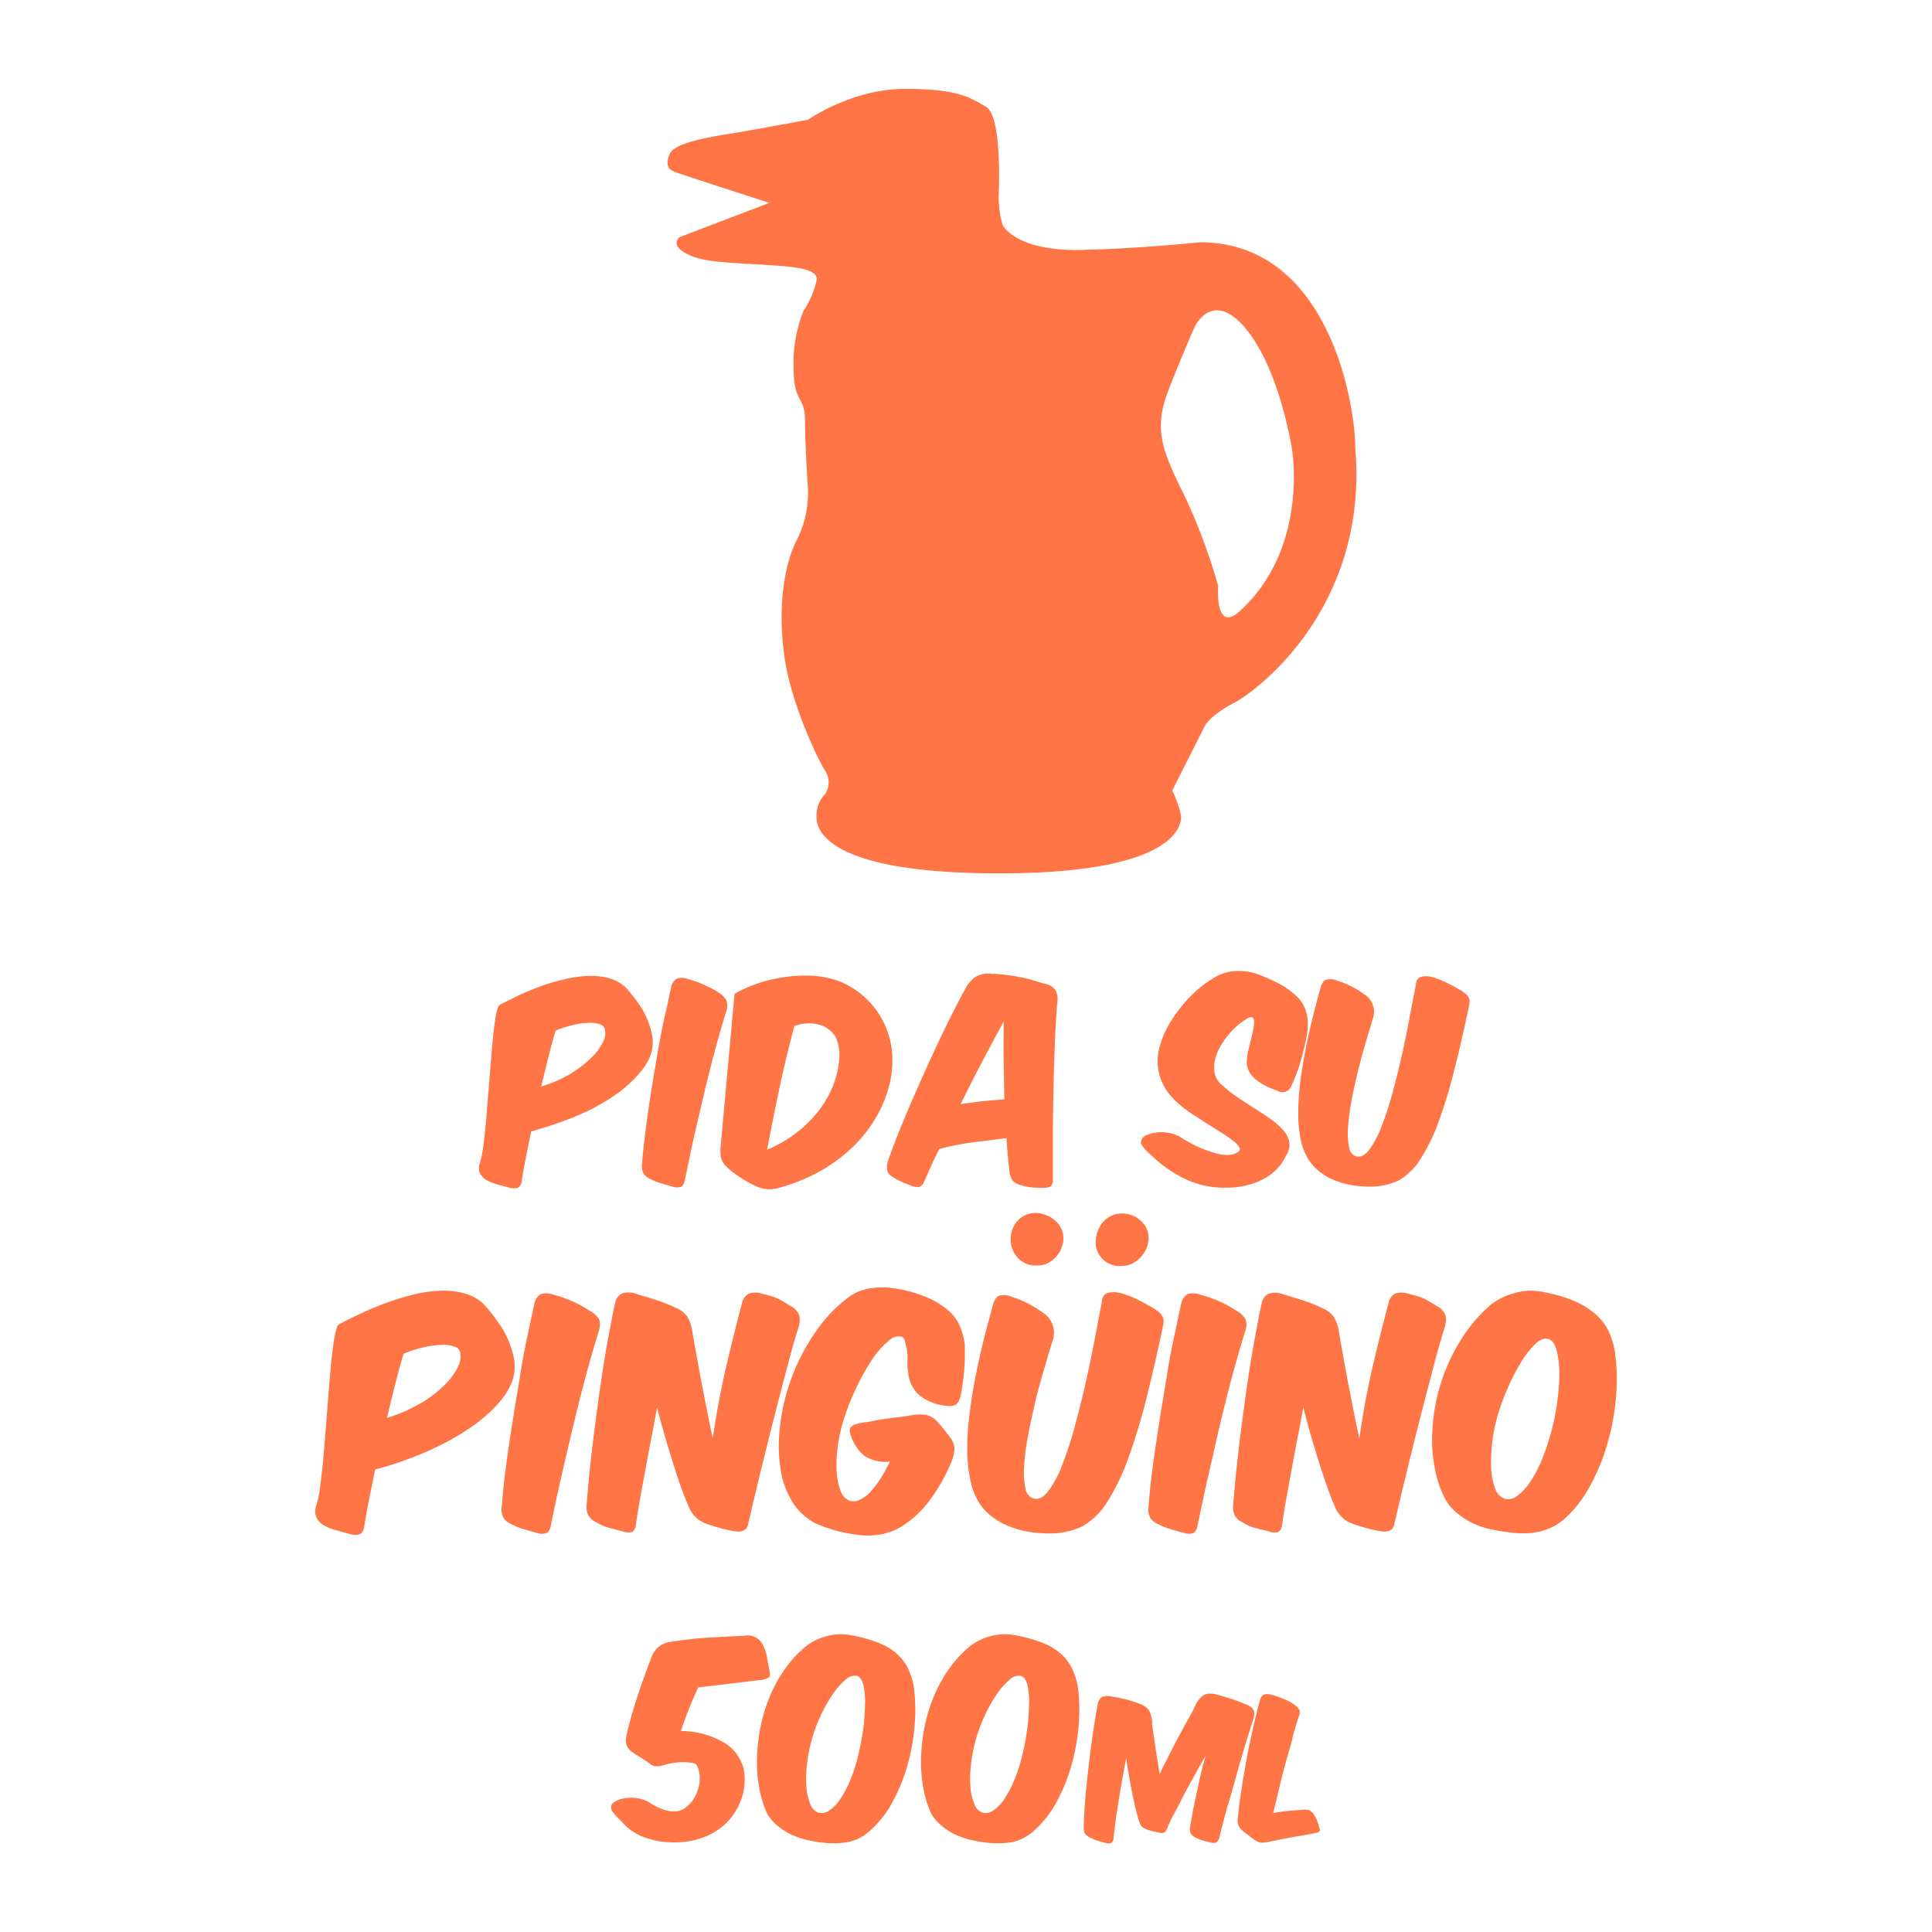 <svg xmlns="http://www.w3.org/2000/svg" id="Layer_1" data-name="Layer 1" viewBox="0 0 300 300"><title>pinguin</title><path d="M106.91,265.54c-.45,1.13-.84,2.21-1.19,3.25a13.42,13.42,0,0,1,6.43,1.64,6.67,6.67,0,0,1,3.33,4.27,9,9,0,0,1-1.13,6.29,8.66,8.66,0,0,1-1.12,1.62,9.15,9.15,0,0,1-1.9,1.63,10.79,10.79,0,0,1-2.75,1.28,12.44,12.44,0,0,1-3.72.56,13.48,13.48,0,0,1-4.55-.69,8.45,8.45,0,0,1-3.85-2.62c-1-.91-1.54-1.58-1.56-2s.06-.7.56-1a4.16,4.16,0,0,1,1.28-.49,7.11,7.11,0,0,1,1.45-.13,6.67,6.67,0,0,1,1.41.21,4.29,4.29,0,0,1,1.21.52,10.07,10.07,0,0,0,2.47,1.19,4.45,4.45,0,0,0,1.86.17,2.85,2.85,0,0,0,1.36-.58,5.73,5.73,0,0,0,1-1,7,7,0,0,0,.83-1.64,5.1,5.1,0,0,0,.32-1.71,4.28,4.28,0,0,0-.17-1.49,3.06,3.06,0,0,0-.39-.89,2.29,2.29,0,0,0-.82-.22,9.43,9.43,0,0,0-1.26-.08,9.57,9.57,0,0,0-1.41.11c-.47.08-.88.17-1.23.26a6.63,6.63,0,0,1-1,.25,2.86,2.86,0,0,1-.63,0,1.16,1.16,0,0,1-.48-.14,4,4,0,0,1-.49-.36c-.47-.32-.88-.59-1.22-.8s-.82-.51-1.42-.91a2.37,2.37,0,0,1-.81-1,2.66,2.66,0,0,1,0-1.69c.34-1.59.85-3.4,1.5-5.43s1.47-4.32,2.44-6.84a3.52,3.52,0,0,1,2.82-2.12q3.09-.5,5.93-.67t5.64-.3a2.6,2.6,0,0,1,2.86,1.56,6.27,6.27,0,0,1,.6,1.82c.09.62.21,1.22.33,1.79s.2,1.06,0,1.26a2.7,2.7,0,0,1-1.41.45l-4.61.56-5,.59C107.85,263.25,107.36,264.41,106.91,265.54Z" fill="#ff7546"></path><path d="M140.93,258.94a10.9,10.9,0,0,1,.93,2.79,26.54,26.54,0,0,1,.19,5.85,32.68,32.68,0,0,1-1.08,6.31,27.78,27.78,0,0,1-2.36,5.89,16.38,16.38,0,0,1-3.67,4.63,7.28,7.28,0,0,1-3.12,1.6,13,13,0,0,1-3.72.15,21.23,21.23,0,0,1-2.79-.45,13.68,13.68,0,0,1-2.78-1,10.68,10.68,0,0,1-1.85-1.26,7.11,7.11,0,0,1-1.58-1.86,17.24,17.24,0,0,1-1.19-3.87,22.76,22.76,0,0,1-.37-4.51,28.82,28.82,0,0,1,.51-4.82,25,25,0,0,1,1.41-4.78,22.47,22.47,0,0,1,2.38-4.39,17.86,17.86,0,0,1,3.4-3.66,8.56,8.56,0,0,1,3.14-1.5,8.17,8.17,0,0,1,3.37-.21,22.39,22.39,0,0,1,4,1,10.55,10.55,0,0,1,3.11,1.61A7.8,7.8,0,0,1,140.93,258.94Zm-9.67,1.93a10.6,10.6,0,0,0-2,2.29,22.71,22.71,0,0,0-1.88,3.38,23.48,23.48,0,0,0-2.08,7.57,17.14,17.14,0,0,0-.08,3.4,8.5,8.5,0,0,0,.6,2.62,2.16,2.16,0,0,0,1.28,1.34,2,2,0,0,0,1.65-.33,6.05,6.05,0,0,0,1.71-1.77,15.88,15.88,0,0,0,1.58-3,22.13,22.13,0,0,0,1.23-3.86,37.52,37.52,0,0,0,.73-3.74,31.53,31.53,0,0,0,.31-3.81,12.34,12.34,0,0,0-.22-3.2c-.2-.87-.55-1.37-1-1.52A2,2,0,0,0,131.26,260.87Z" fill="#ff7546"></path><path d="M166.4,258.94a10.9,10.9,0,0,1,.93,2.79,26.54,26.54,0,0,1,.19,5.85,32.68,32.68,0,0,1-1.08,6.31,27.78,27.78,0,0,1-2.36,5.89,16.38,16.38,0,0,1-3.67,4.63,7.28,7.28,0,0,1-3.12,1.6,13,13,0,0,1-3.72.15,21.23,21.23,0,0,1-2.79-.45,13.68,13.68,0,0,1-2.78-1,10.27,10.27,0,0,1-1.84-1.26,6.75,6.75,0,0,1-1.58-1.86,16.27,16.27,0,0,1-1.19-3.87,22,22,0,0,1-.38-4.51,28.82,28.82,0,0,1,.51-4.82,25,25,0,0,1,1.41-4.78,22.47,22.47,0,0,1,2.38-4.39,17.86,17.86,0,0,1,3.4-3.66,8.56,8.56,0,0,1,3.14-1.5,8.17,8.17,0,0,1,3.37-.21,22.39,22.39,0,0,1,4,1,10.55,10.55,0,0,1,3.11,1.61A7.8,7.8,0,0,1,166.4,258.94Zm-9.67,1.93a10.88,10.88,0,0,0-2,2.29,22.71,22.71,0,0,0-1.88,3.38,23.48,23.48,0,0,0-2.08,7.57,17.14,17.14,0,0,0-.08,3.4,8.5,8.5,0,0,0,.6,2.62,2.16,2.16,0,0,0,1.28,1.34,2,2,0,0,0,1.65-.33,6.05,6.05,0,0,0,1.71-1.77,15.88,15.88,0,0,0,1.58-3,22.13,22.13,0,0,0,1.23-3.86,37.52,37.52,0,0,0,.73-3.74,31.53,31.53,0,0,0,.31-3.81,12.34,12.34,0,0,0-.22-3.2c-.2-.87-.55-1.37-1-1.52A2,2,0,0,0,156.73,260.87Z" fill="#ff7546"></path><path d="M174.22,276.52c-.2,1.18-.39,2.32-.57,3.41s-.32,2.12-.45,3.07-.23,1.81-.3,2.55a.92.92,0,0,1-.34.62,1.32,1.32,0,0,1-.86,0c-.4-.09-.8-.2-1.21-.33a7.82,7.82,0,0,1-1.13-.45,2.15,2.15,0,0,1-.89-.68,1.76,1.76,0,0,1-.18-1q0-1,.09-2.49c.06-1,.15-2,.26-3.18s.24-2.34.38-3.57.29-2.45.45-3.64.33-2.33.5-3.4.32-2,.48-2.82a1.7,1.7,0,0,1,.66-1.11,2.3,2.3,0,0,1,1.34-.09,20.64,20.64,0,0,1,2.39.47c.65.17,1.3.38,2,.62a4.1,4.1,0,0,1,1,.51,2.3,2.3,0,0,1,.57.6,2.14,2.14,0,0,1,.3.71c.06.26.13.56.2.89a4.18,4.18,0,0,0,0,.56c0,.22.07.6.15,1.16s.2,1.34.35,2.36l.66,4.22c.27-.62.6-1.31,1-2.06l1.16-2.29c.4-.78.81-1.56,1.24-2.34s.83-1.52,1.23-2.21.75-1.45,1-2a4.71,4.71,0,0,1,.91-1.17,1.83,1.83,0,0,1,1.06-.45,4,4,0,0,1,1.49.21c.72.19,1.47.41,2.26.67s1.56.57,2.33.91a1.84,1.84,0,0,1,.95.85,2,2,0,0,1-.1,1.34c-.26.82-.55,1.75-.88,2.81s-.66,2.17-1,3.33-.68,2.35-1,3.54-.66,2.35-1,3.44-.58,2.1-.82,3-.43,1.68-.57,2.29a1.61,1.61,0,0,1-.42.67c-.16.14-.46.16-.91.06s-.81-.19-1.22-.32a5,5,0,0,1-1.1-.44,1.59,1.59,0,0,1-.79-.67,1.69,1.69,0,0,1-.07-1.05c.07-.52.19-1.19.34-2s.34-1.74.55-2.74.44-2,.69-3.13.52-2.15.82-3.18c-.52.9-1.07,1.89-1.65,2.94s-1.15,2.1-1.7,3.13-1,2-1.51,2.9-.82,1.67-1.1,2.28c-.09.19-.16.34-.22.45a.61.61,0,0,1-.22.25.81.81,0,0,1-.34.09,1.74,1.74,0,0,1-.55-.07,14.56,14.56,0,0,1-1.82-.46,4.92,4.92,0,0,1-.5-.22,1.36,1.36,0,0,1-.36-.32,1.83,1.83,0,0,1-.27-.48,7.5,7.5,0,0,1-.25-.73c-.35-1.25-.68-2.69-1-4.32s-.61-3.31-.87-5Q174.54,274.75,174.22,276.52Z" fill="#ff7546"></path><path d="M200.66,285.28l-3.3.64a5.58,5.58,0,0,1-1,.18,2.42,2.42,0,0,1-.68,0,1.79,1.79,0,0,1-.48-.17l-.38-.23a8.73,8.73,0,0,1-.8-.59l-1-.77a2.39,2.39,0,0,1-.68-.82,1.72,1.72,0,0,1-.13-1.1c.05-.68.14-1.48.26-2.41s.27-1.93.44-3,.37-2.19.57-3.34.44-2.3.68-3.45.49-2.25.74-3.3.5-2,.74-2.92c.18-.5.4-.8.67-.9a2.21,2.21,0,0,1,1.21.09,14.32,14.32,0,0,1,1.74.59,8.39,8.39,0,0,1,1.64.85,2.77,2.77,0,0,1,.85.85,1.46,1.46,0,0,1-.07,1.05c-.35,1-.7,2.18-1,3.43s-.71,2.53-1.07,3.85-.69,2.64-1,3.95-.62,2.56-.9,3.76c.8-.14,1.54-.25,2.24-.31s1.44-.13,2.26-.19a2.93,2.93,0,0,1,1.11.09,1.53,1.53,0,0,1,.69.64,5.1,5.1,0,0,1,.5.95,6.25,6.25,0,0,1,.3.93c.12.36.16.6.09.72s-.36.24-.89.34Z" fill="#ff7546"></path><path d="M81.65,179.78c-.26,1.32-.49,2.61-.68,3.87a1.29,1.29,0,0,1-.52.78,2.3,2.3,0,0,1-1.31,0l-1.87-.5a7,7,0,0,1-1.62-.63,2.75,2.75,0,0,1-1.06-1,2.05,2.05,0,0,1-.13-1.56,15,15,0,0,0,.61-3c.19-1.41.36-3,.5-4.82s.3-3.66.45-5.59.3-3.72.45-5.36.31-3,.5-4.11.4-1.71.65-1.84c.94-.49,2-1,3.12-1.54s2.32-1,3.54-1.45A34.71,34.71,0,0,1,87.94,152a17.38,17.38,0,0,1,3.55-.46,10.21,10.21,0,0,1,3.18.39,5.94,5.94,0,0,1,2.55,1.47,25.81,25.81,0,0,1,2.32,3,12.63,12.63,0,0,1,1.65,4,5.91,5.91,0,0,1,.13,2.15,6.2,6.2,0,0,1-.55,1.9,9.78,9.78,0,0,1-1.08,1.71,19.29,19.29,0,0,1-1.43,1.6,21.09,21.09,0,0,1-3,2.45,32.94,32.94,0,0,1-3.85,2.23A41.94,41.94,0,0,1,87,174.26c-1.53.56-3,1-4.52,1.43C82.19,177.11,81.91,178.47,81.65,179.78Zm7-13.1a17.41,17.41,0,0,0,3.24-2.5,8.4,8.4,0,0,0,1.78-2.47,2.69,2.69,0,0,0,.22-2c-.07-.29-.34-.52-.8-.68a4.93,4.93,0,0,0-1.74-.21,13.34,13.34,0,0,0-2.38.34,15.21,15.21,0,0,0-2.7.89c-.4,1.34-.77,2.73-1.13,4.16s-.73,2.94-1.1,4.5A20.2,20.2,0,0,0,88.7,166.68Z" fill="#ff7546"></path><path d="M112.81,155.39a2.6,2.6,0,0,1,0,1.53c-.35,1.11-.73,2.39-1.14,3.83s-.81,2.95-1.22,4.55-.82,3.24-1.21,4.91-.78,3.31-1.15,4.91-.72,3.11-1,4.53-.57,2.7-.8,3.81a1.3,1.3,0,0,1-.5.82,2,2,0,0,1-1.28,0c-.65-.18-1.26-.35-1.84-.53a9.26,9.26,0,0,1-1.66-.66,2.4,2.4,0,0,1-1.13-.95,2.66,2.66,0,0,1-.17-1.51c.05-.87.16-2,.32-3.36s.36-2.89.59-4.52.51-3.36.8-5.17.6-3.58.91-5.32.63-3.37,1-4.92.62-2.91.89-4.08a2,2,0,0,1,.91-1.32,2.71,2.71,0,0,1,1.73.1,16.19,16.19,0,0,1,2.5.89,16.86,16.86,0,0,1,2.34,1.26A3.28,3.28,0,0,1,112.81,155.39Z" fill="#ff7546"></path><path d="M117.46,152.77a22.67,22.67,0,0,1,4.07-1,21.52,21.52,0,0,1,4.41-.26,14.6,14.6,0,0,1,4.35.85,13.14,13.14,0,0,1,8.2,10.73,15.34,15.34,0,0,1-.28,4.89,19.12,19.12,0,0,1-1.88,5,21.14,21.14,0,0,1-3.47,4.69,25,25,0,0,1-5.08,3.94,27.89,27.89,0,0,1-6.66,2.79,5,5,0,0,1-4-.34,20.79,20.79,0,0,1-1.83-1c-.52-.34-1.11-.75-1.78-1.25l-.71-.65a3.35,3.35,0,0,1-.57-.72,2.61,2.61,0,0,1-.32-1,6.16,6.16,0,0,1,0-1.52l2.15-23.61A23.43,23.43,0,0,1,117.46,152.77Zm6.64,22.79a18.88,18.88,0,0,0,3.42-3.62,16,16,0,0,0,2-3.79,14,14,0,0,0,.78-3.54,6.74,6.74,0,0,0-.52-3.53,4.25,4.25,0,0,0-2.34-1.9,6.18,6.18,0,0,0-4.09.15q-1.31,4.88-2.31,9.61t-1.93,9.58A19.77,19.77,0,0,0,124.1,175.56Z" fill="#ff7546"></path><path d="M150.74,177.42a43,43,0,0,0-4.89,1c-.5,1-.93,1.87-1.3,2.7l-1.08,2.43a1.26,1.26,0,0,1-.72.75,2.47,2.47,0,0,1-1.29-.19l-1.06-.43q-.57-.24-1.17-.54l-.78-.5a1.39,1.39,0,0,1-.72-1.26,3.92,3.92,0,0,1,.2-1.25q.9-2.57,2.32-6t3.09-7.14q1.65-3.69,3.38-7.27c1.16-2.39,2.25-4.52,3.29-6.38a5,5,0,0,1,1.45-1.63,3.91,3.91,0,0,1,2.64-.49c1,0,1.93.13,2.72.24s1.52.25,2.17.39,1.27.31,1.83.49,1.12.33,1.69.48a2.37,2.37,0,0,1,1.47,1.08,3.27,3.27,0,0,1,.2,1.75q-.23,2.64-.37,6.06t-.22,7.14q-.08,3.72-.1,7.45c0,2.49,0,4.81,0,6.94a1.25,1.25,0,0,1-.28.93,2,2,0,0,1-1.24.26c-.65,0-1.24,0-1.79-.06a6.47,6.47,0,0,1-1.67-.35,2.68,2.68,0,0,1-1.25-.67,3,3,0,0,1-.5-1.45c-.1-.72-.18-1.51-.26-2.36s-.15-1.79-.22-2.81Zm1.82-6.41c1.13-.13,2.26-.22,3.4-.3-.05-2-.08-4.06-.11-6.08s0-4,0-6q-1.48,2.72-3.22,6c-1.15,2.19-2.31,4.47-3.47,6.82C150.31,171.28,151.43,171.13,152.56,171Z" fill="#ff7546"></path><path d="M179.24,175.9a6.35,6.35,0,0,1,1.51-.08,7.58,7.58,0,0,1,1.45.26,4.7,4.7,0,0,1,1.24.58,19.91,19.91,0,0,0,5.45,2.45c1.55.38,2.67.29,3.36-.26a.46.46,0,0,0,.17-.7,3.43,3.43,0,0,0-.93-1c-.46-.36-1-.75-1.71-1.19l-2.16-1.36c-.75-.47-1.51-1-2.26-1.45a20.54,20.54,0,0,1-2.07-1.52,11.19,11.19,0,0,1-1.8-1.84,8.11,8.11,0,0,1-1.28-7.68,12,12,0,0,1,1.13-2.71A21.22,21.22,0,0,1,185.6,154a16.78,16.78,0,0,1,2.64-2,6.84,6.84,0,0,1,1.19-.65,6.64,6.64,0,0,1,1.58-.47,8.27,8.27,0,0,1,1.89-.09,9.41,9.41,0,0,1,2.14.39,28.49,28.49,0,0,1,3.35,1.45,11.73,11.73,0,0,1,2.79,1.93,5.7,5.7,0,0,1,1.13,1.36,5.36,5.36,0,0,1,.56,1.36,6.61,6.61,0,0,1,.19,1.28c0,.41,0,.8,0,1.17a19.06,19.06,0,0,1-.37,2.2c-.17.79-.37,1.59-.59,2.39s-.47,1.58-.75,2.33a18.8,18.8,0,0,1-.81,1.93,1.5,1.5,0,0,1-2.24.78q-5.06-1.78-4.68-4.87a7.68,7.68,0,0,1,.24-1.47c.14-.56.27-1.11.41-1.67s.25-1.09.35-1.6a4.51,4.51,0,0,0,.1-1.25c0-.32-.16-.5-.36-.55s-.53.08-1,.41a7.44,7.44,0,0,0-1.34,1,13.05,13.05,0,0,0-1.43,1.52,12,12,0,0,0-1.23,1.86,6.76,6.76,0,0,0-.72,2,4.84,4.84,0,0,0,0,2,3.17,3.17,0,0,0,1.08,1.71,20.28,20.28,0,0,0,2.4,1.9c.88.59,1.76,1.17,2.64,1.73s1.71,1.11,2.49,1.65a11,11,0,0,1,1.94,1.69,4.11,4.11,0,0,1,1,1.83,2.83,2.83,0,0,1-.39,2,10.15,10.15,0,0,1-1,1.68,7.71,7.71,0,0,1-1.78,1.65,10.41,10.41,0,0,1-2.72,1.28,12.85,12.85,0,0,1-3.83.56,14.37,14.37,0,0,1-5.8-1.06,19.46,19.46,0,0,1-5.84-3.92c-1.06-.92-1.62-1.6-1.67-2a1.24,1.24,0,0,1,.71-1.11A6.37,6.37,0,0,1,179.24,175.9Z" fill="#ff7546"></path><path d="M201.94,176.79a20.26,20.26,0,0,1-.35-4,39.08,39.08,0,0,1,.29-4.57c.2-1.61.46-3.25.78-4.91s.69-3.33,1.1-5,.84-3.31,1.28-4.89c.2-.72.49-1.16.88-1.3a2.75,2.75,0,0,1,1.76.18,12.93,12.93,0,0,1,2.14.86,13.81,13.81,0,0,1,2,1.22,3.2,3.2,0,0,1,1.38,3.72c-.4,1.29-.81,2.69-1.25,4.19s-.84,3-1.21,4.55-.68,3-.95,4.5a32.28,32.28,0,0,0-.48,3.94,10.17,10.17,0,0,0,.19,2.9,1.65,1.65,0,0,0,1.09,1.38c.67.17,1.33-.15,2-1a14.4,14.4,0,0,0,1.84-3.4,48.77,48.77,0,0,0,1.67-5q.8-2.87,1.49-5.89c.45-2,.87-4,1.24-6s.71-3.71,1-5.24c.05-.75.32-1.19.81-1.34a3.41,3.41,0,0,1,1.81.05,12.11,12.11,0,0,1,2.27.9c.8.4,1.54.81,2.21,1.2a5.61,5.61,0,0,1,.8.62,1.81,1.81,0,0,1,.39.57,1.41,1.41,0,0,1,.07.65,5.37,5.37,0,0,1-.15.84q-1.11,5.32-2.25,9.76a79.28,79.28,0,0,1-2.39,7.87,29.67,29.67,0,0,1-2.76,5.72,9.9,9.9,0,0,1-3.31,3.35,10.08,10.08,0,0,1-2.6.87,11.78,11.78,0,0,1-3,.13,13.29,13.29,0,0,1-5.51-1.41,10.53,10.53,0,0,1-1.74-1.23,6.52,6.52,0,0,1-1.42-1.75A9.61,9.61,0,0,1,201.94,176.79Z" fill="#ff7546"></path><path d="M57.3,232.88c-.3,1.51-.56,3-.79,4.44a1.53,1.53,0,0,1-.59.9,2.58,2.58,0,0,1-1.5,0l-2.15-.58a8.29,8.29,0,0,1-1.86-.73,3,3,0,0,1-1.21-1.13,2.39,2.39,0,0,1-.15-1.79,17.62,17.62,0,0,0,.7-3.45c.21-1.62.41-3.47.58-5.53s.34-4.2.51-6.42.34-4.26.51-6.14.36-3.45.58-4.72.46-2,.74-2.11c1.08-.57,2.28-1.16,3.59-1.77s2.66-1.16,4.05-1.66a37.92,37.92,0,0,1,4.2-1.24,19.87,19.87,0,0,1,4.08-.53,11.88,11.88,0,0,1,3.64.45,6.83,6.83,0,0,1,2.93,1.68A29.6,29.6,0,0,1,77.82,206a14.78,14.78,0,0,1,1.9,4.54,6.87,6.87,0,0,1-.49,4.65,10.23,10.23,0,0,1-1.24,2A21.42,21.42,0,0,1,76.35,219a24,24,0,0,1-3.48,2.81,38.67,38.67,0,0,1-4.41,2.56,49.07,49.07,0,0,1-5,2.16q-2.62,1-5.19,1.64C57.92,229.81,57.6,231.38,57.3,232.88Zm8.09-15A19.69,19.69,0,0,0,69.1,215a9.91,9.91,0,0,0,2.05-2.84,3.12,3.12,0,0,0,.25-2.3c-.08-.35-.39-.61-.92-.79a5.34,5.34,0,0,0-2-.24,14.91,14.91,0,0,0-2.73.39,17.17,17.17,0,0,0-3.09,1c-.46,1.54-.89,3.13-1.31,4.78s-.83,3.37-1.25,5.16A23.24,23.24,0,0,0,65.39,217.84Z" fill="#ff7546"></path><path d="M93.05,204.9a2.93,2.93,0,0,1-.06,1.75c-.4,1.28-.83,2.74-1.3,4.39s-.94,3.39-1.41,5.23-.93,3.71-1.39,5.63l-1.32,5.63c-.43,1.83-.82,3.57-1.17,5.2s-.66,3.1-.92,4.38a1.48,1.48,0,0,1-.58.93,2.26,2.26,0,0,1-1.47,0c-.74-.2-1.44-.4-2.11-.6a10.18,10.18,0,0,1-1.9-.76,2.75,2.75,0,0,1-1.3-1.09,3,3,0,0,1-.19-1.73c.06-1,.18-2.28.36-3.86s.41-3.31.68-5.18.58-3.86.92-5.93.69-4.11,1-6.1.71-3.88,1.08-5.66.71-3.33,1-4.67a2.2,2.2,0,0,1,1-1.51,3.16,3.16,0,0,1,2,.1,18.58,18.58,0,0,1,2.86,1,18,18,0,0,1,2.68,1.45A3.68,3.68,0,0,1,93.05,204.9Z" fill="#ff7546"></path><path d="M112.72,212.41c.84-3.62,1.67-6.94,2.49-10a2.15,2.15,0,0,1,1.05-1.53,3.38,3.38,0,0,1,2.07,0l1.15.3a5.89,5.89,0,0,1,1,.34q.49.21,1,.51c.37.2.79.46,1.28.77a2.65,2.65,0,0,1,1.38,1.56,3.94,3.94,0,0,1-.19,1.89q-1,3.16-2,7.17c-.72,2.68-1.42,5.39-2.12,8.15s-1.36,5.45-2,8.08-1.19,5-1.64,6.94c-.18,1.08-1,1.45-2.56,1.11a29.07,29.07,0,0,1-4-1.11,4.52,4.52,0,0,1-2.65-2.56c-.4-.88-.8-1.91-1.22-3.07s-.83-2.43-1.25-3.78-.86-2.76-1.28-4.22-.83-2.94-1.2-4.42q-.47,2.66-1,5.29c-.32,1.77-.64,3.45-.94,5.06s-.57,3.1-.81,4.48-.43,2.58-.57,3.6a1.31,1.31,0,0,1-.56.92,2.43,2.43,0,0,1-1.49-.11l-2.07-.53a7.86,7.86,0,0,1-2-.88,2.68,2.68,0,0,1-1.25-1.08,3.18,3.18,0,0,1-.24-1.73c.06-.77.15-1.86.28-3.29s.3-3,.51-4.84.46-3.74.73-5.8.56-4.12.87-6.17.63-4,1-5.93.65-3.59,1-5.07a2.05,2.05,0,0,1,1.07-1.6,3.36,3.36,0,0,1,2.09,0c1,.31,2.07.63,3.07.94a23.1,23.1,0,0,1,3.11,1.24,4.1,4.1,0,0,1,1.88,1.38,6.26,6.26,0,0,1,.81,2.45c.14.83.33,1.88.56,3.16s.48,2.67.76,4.16l.9,4.61c.31,1.58.62,3.09.94,4.54Q111.47,217.83,112.72,212.41Z" fill="#ff7546"></path><path d="M148.47,218.1a2.37,2.37,0,0,1-1.47.19,7.8,7.8,0,0,1-4.38-1.75,5.41,5.41,0,0,1-1.6-3.49,6.39,6.39,0,0,1-.1-.84,5.15,5.15,0,0,1,0-.87c0-.31,0-.61,0-.9l-.09-.85c-.11-.54-.22-1-.32-1.37a.9.9,0,0,0-.57-.68,2.3,2.3,0,0,0-2,.71A12.8,12.8,0,0,0,135.5,211a33.5,33.5,0,0,0-2.37,4.16,36.27,36.27,0,0,0-2,4.92,23.36,23.36,0,0,0-1,4.21,20.65,20.65,0,0,0-.23,4,10,10,0,0,0,.6,3.13,2.48,2.48,0,0,0,1.4,1.6,2.09,2.09,0,0,0,1.6-.13,5.45,5.45,0,0,0,1.65-1.23,14,14,0,0,0,1.58-2.07,28.22,28.22,0,0,0,1.45-2.63,6,6,0,0,1-3.95-.89,6.92,6.92,0,0,1-2.2-3.46,1.11,1.11,0,0,1,0-.87,1.3,1.3,0,0,1,.67-.52,5.48,5.48,0,0,1,1.15-.29l1.53-.24a32.76,32.76,0,0,1,3.29-.53c1.14-.13,2.12-.26,2.94-.41a6.25,6.25,0,0,1,2.35,0,3.42,3.42,0,0,1,1.66,1.09c.34.37.66.76,1,1.15l.83,1.11a3.18,3.18,0,0,1,.75,1.75,5.73,5.73,0,0,1-.36,1.88,26.92,26.92,0,0,1-3.63,6.44,15.92,15.92,0,0,1-4.44,4,9.7,9.7,0,0,1-3.24,1.13,11.91,11.91,0,0,1-3.58,0,23.25,23.25,0,0,1-6.4-1.79,9.75,9.75,0,0,1-2.15-1.6,8,8,0,0,1-1.65-2.2,13.06,13.06,0,0,1-1.53-4.5,22.93,22.93,0,0,1-.22-5.48,32.44,32.44,0,0,1,1-5.91,33,33,0,0,1,2.19-5.84,31.39,31.39,0,0,1,3.29-5.31,21,21,0,0,1,4.29-4.23,6.31,6.31,0,0,1,1.66-.93,7.92,7.92,0,0,1,1.81-.47,12.48,12.48,0,0,1,1.82-.13,9.64,9.64,0,0,1,1.66.13,15.67,15.67,0,0,1,2.26.42,22.5,22.5,0,0,1,2.24.71,14.23,14.23,0,0,1,2.05.94,10.91,10.91,0,0,1,1.73,1.17,6.68,6.68,0,0,1,2,2.52,11.23,11.23,0,0,1,.82,3.07c0,.59,0,1.26,0,2s-.06,1.48-.13,2.22-.16,1.45-.26,2.13a15.66,15.66,0,0,1-.32,1.71A2.21,2.21,0,0,1,148.47,218.1Z" fill="#ff7546"></path><path d="M150.6,229.45a23.68,23.68,0,0,1-.4-4.54,42.6,42.6,0,0,1,.34-5.25c.23-1.85.52-3.73.89-5.63s.79-3.82,1.26-5.74,1-3.79,1.47-5.61c.23-.83.57-1.32,1-1.49a3.11,3.11,0,0,1,2,.21,14.17,14.17,0,0,1,2.46,1,17.12,17.12,0,0,1,2.28,1.41,3.67,3.67,0,0,1,1.58,4.26q-.69,2.22-1.43,4.8c-.5,1.72-1,3.47-1.39,5.23s-.79,3.48-1.09,5.16a37,37,0,0,0-.55,4.52,12,12,0,0,0,.21,3.33,1.91,1.91,0,0,0,1.26,1.58c.77.2,1.52-.17,2.26-1.11a16.13,16.13,0,0,0,2.11-3.9,55.83,55.83,0,0,0,1.92-5.78q.91-3.28,1.71-6.77c.52-2.31,1-4.6,1.43-6.84s.81-4.25,1.15-6c.06-.85.37-1.36.94-1.53a3.87,3.87,0,0,1,2.07.06,12.88,12.88,0,0,1,2.6,1c.92.47,1.77.94,2.54,1.39a6.37,6.37,0,0,1,.92.7,1.89,1.89,0,0,1,.44.67,1.5,1.5,0,0,1,.09.74c0,.27-.09.59-.17,1-.85,4.07-1.72,7.8-2.58,11.2a93.41,93.41,0,0,1-2.75,9,33.61,33.61,0,0,1-3.16,6.57,11.24,11.24,0,0,1-3.8,3.84,11.66,11.66,0,0,1-3,1,13.89,13.89,0,0,1-3.42.14,15.08,15.08,0,0,1-6.31-1.62,11.88,11.88,0,0,1-2-1.4,7.77,7.77,0,0,1-1.62-2A11.08,11.08,0,0,1,150.6,229.45Zm6.78-38.95a3.9,3.9,0,0,1,1.09-1.37,3.85,3.85,0,0,1,3.71-.53,4.47,4.47,0,0,1,2.24,1.56,3.62,3.62,0,0,1,.71,2.11,2.93,2.93,0,0,1-.22,1.24,3,3,0,0,1-.38.89,4.42,4.42,0,0,1-.79,1,4.27,4.27,0,0,1-1.15.79,3.36,3.36,0,0,1-1.52.32,4,4,0,0,1-1.59-.23,3.83,3.83,0,0,1-1.33-.85,4.32,4.32,0,0,1-.91-1.37,3.93,3.93,0,0,1-.3-1.77A4.28,4.28,0,0,1,157.38,190.5Zm13.36.06a3.8,3.8,0,0,1,1.11-1.34,4,4,0,0,1,1.64-.73,4.5,4.5,0,0,1,2.09.15,4.21,4.21,0,0,1,2.15,1.58,3.48,3.48,0,0,1,.62,2.05c0,.26,0,.48-.08.66a6.31,6.31,0,0,1-.13.62,5.43,5.43,0,0,1-.45.92,4.57,4.57,0,0,1-2,1.79,3.57,3.57,0,0,1-1.5.32,3.8,3.8,0,0,1-3-1.09,3.69,3.69,0,0,1-1-3.22A4.67,4.67,0,0,1,170.74,190.56Z" fill="#ff7546"></path><path d="M193.43,204.9a2.93,2.93,0,0,1-.06,1.75c-.4,1.28-.83,2.74-1.3,4.39s-.94,3.39-1.41,5.23-.93,3.71-1.39,5.63L188,227.53c-.43,1.83-.82,3.57-1.17,5.2s-.66,3.1-.92,4.38a1.48,1.48,0,0,1-.58.93,2.26,2.26,0,0,1-1.47,0c-.74-.2-1.44-.4-2.11-.6a10.18,10.18,0,0,1-1.9-.76,2.81,2.81,0,0,1-1.3-1.09,3,3,0,0,1-.19-1.73c.06-1,.18-2.28.36-3.86s.41-3.31.69-5.18.57-3.86.91-5.93.69-4.11,1-6.1.72-3.88,1.09-5.66.71-3.33,1-4.67a2.23,2.23,0,0,1,1-1.51,3.16,3.16,0,0,1,2,.1,18.58,18.58,0,0,1,2.86,1,17.53,17.53,0,0,1,2.68,1.45A3.68,3.68,0,0,1,193.43,204.9Z" fill="#ff7546"></path><path d="M213.1,212.41c.84-3.62,1.67-6.94,2.5-10a2.12,2.12,0,0,1,1-1.53,3.38,3.38,0,0,1,2.07,0l1.15.3a5.89,5.89,0,0,1,1,.34q.49.21,1,.51c.37.2.8.46,1.28.77a2.68,2.68,0,0,1,1.39,1.56,4,4,0,0,1-.2,1.89q-1,3.16-2,7.17c-.72,2.68-1.42,5.39-2.12,8.15s-1.36,5.45-2,8.08-1.19,5-1.64,6.94c-.17,1.08-1,1.45-2.56,1.11a29.07,29.07,0,0,1-4-1.11,4.55,4.55,0,0,1-2.65-2.56c-.4-.88-.8-1.91-1.21-3.07s-.84-2.43-1.26-3.78-.86-2.76-1.28-4.22-.83-2.94-1.2-4.42q-.47,2.66-1,5.29c-.32,1.77-.64,3.45-.94,5.06l-.81,4.48q-.36,2.07-.57,3.6a1.31,1.31,0,0,1-.56.92,2.43,2.43,0,0,1-1.49-.11L195,237.3a7.65,7.65,0,0,1-2-.88,2.66,2.66,0,0,1-1.26-1.08,3.28,3.28,0,0,1-.24-1.73c.06-.77.15-1.86.28-3.29s.3-3,.51-4.84.46-3.74.73-5.8.56-4.12.87-6.17.63-4,1-5.93.65-3.59,1-5.07a2.07,2.07,0,0,1,1.07-1.6,3.36,3.36,0,0,1,2.09,0c1,.31,2.07.63,3.07.94a23.1,23.1,0,0,1,3.11,1.24,4.1,4.1,0,0,1,1.88,1.38,6.26,6.26,0,0,1,.81,2.45c.14.83.33,1.88.56,3.16s.48,2.67.76,4.16l.9,4.61c.31,1.58.62,3.09.94,4.54Q211.85,217.83,213.1,212.41Z" fill="#ff7546"></path><path d="M249.66,206.45a12.32,12.32,0,0,1,1.09,3.35,31.13,31.13,0,0,1,.21,6.76,36.45,36.45,0,0,1-1.26,7.26,32.88,32.88,0,0,1-2.73,6.8,19.44,19.44,0,0,1-4.24,5.42,9.42,9.42,0,0,1-3.59,1.77,12.75,12.75,0,0,1-4.3.19,31.06,31.06,0,0,1-3.33-.53,12.49,12.49,0,0,1-3.12-1.09,12.86,12.86,0,0,1-2.26-1.53,7.39,7.39,0,0,1-1.75-2.14,17.13,17.13,0,0,1-1.53-4.43,23.83,23.83,0,0,1-.47-5.21A29.63,29.63,0,0,1,224.77,212a28.9,28.9,0,0,1,2.83-5.1,23.68,23.68,0,0,1,3.91-4.33,10.49,10.49,0,0,1,3.56-1.75,9,9,0,0,1,4-.3,24.76,24.76,0,0,1,4.63,1.2,13,13,0,0,1,3.64,2A8.88,8.88,0,0,1,249.66,206.45Zm-11.24,2.22a14.32,14.32,0,0,0-2.22,2.84,30.94,30.94,0,0,0-2.07,4,35.68,35.68,0,0,0-1.56,4.24,25.77,25.77,0,0,0-.85,4.16,24.31,24.31,0,0,0-.17,4,10.23,10.23,0,0,0,.6,3.18,2.45,2.45,0,0,0,1.49,1.62,2.07,2.07,0,0,0,1.88-.38,8.33,8.33,0,0,0,2-2.09,19.89,19.89,0,0,0,1.86-3.48,34.38,34.38,0,0,0,1.51-4.5,35.48,35.48,0,0,0,.9-4.42,33.22,33.22,0,0,0,.34-4.5,14.21,14.21,0,0,0-.41-3.64q-.41-1.51-1.26-1.77C239.83,207.73,239.16,208,238.42,208.67Z" fill="#ff7546"></path><path d="M155.72,35.05c3.28,4.52,13.12,3.72,13.12,3.72s6.92-.09,17.48-1.15c20,0,24.12,25.1,24.12,31.84,2.13,24.66-15,37.69-18.89,39.73s-4.52,3.64-4.52,3.64l-5,9.93s1.6,3.29,1.33,4.62-1.86,8.24-28.23,8.24S126.8,129,126.8,127a4.84,4.84,0,0,1,1.33-3.72,3.3,3.3,0,0,0-.08-3.73c-.54-.71-5.06-9.58-6.21-17.38s-.09-14.64,2-18.54a16.28,16.28,0,0,0,1.59-8.25S125,68.93,125,65.2s-1.77-2.48-1.77-8.16a21.51,21.51,0,0,1,1.59-8.87,13.64,13.64,0,0,0,2-4.7c.18-1.95-4.16-2.13-10.37-2.48s-8.25-.62-10.29-1.86-.62-2.31-.62-2.31l13.92-5.32S105.52,27,104.81,26.71s-1.6-.71-.89-2.66,6.21-2.75,10.47-3.46,11.08-2,11.08-2,6.83-4.79,15-4.79,9.94,1.24,12.6,2.75,2,13.84,2,13.84A16.1,16.1,0,0,0,155.72,35.05ZM192.79,50.3c-4.77-5-7.27.44-7.27.44s-1.77,3.91-4.08,9.85-1.06,9.22,2.31,16A90.92,90.92,0,0,1,189.16,91s-.63,7.9,3.72,3.55c10.38-9.85,7.73-24.85,7.73-24.85S198.56,56.33,192.79,50.3Z" fill="#ff7546"></path></svg>